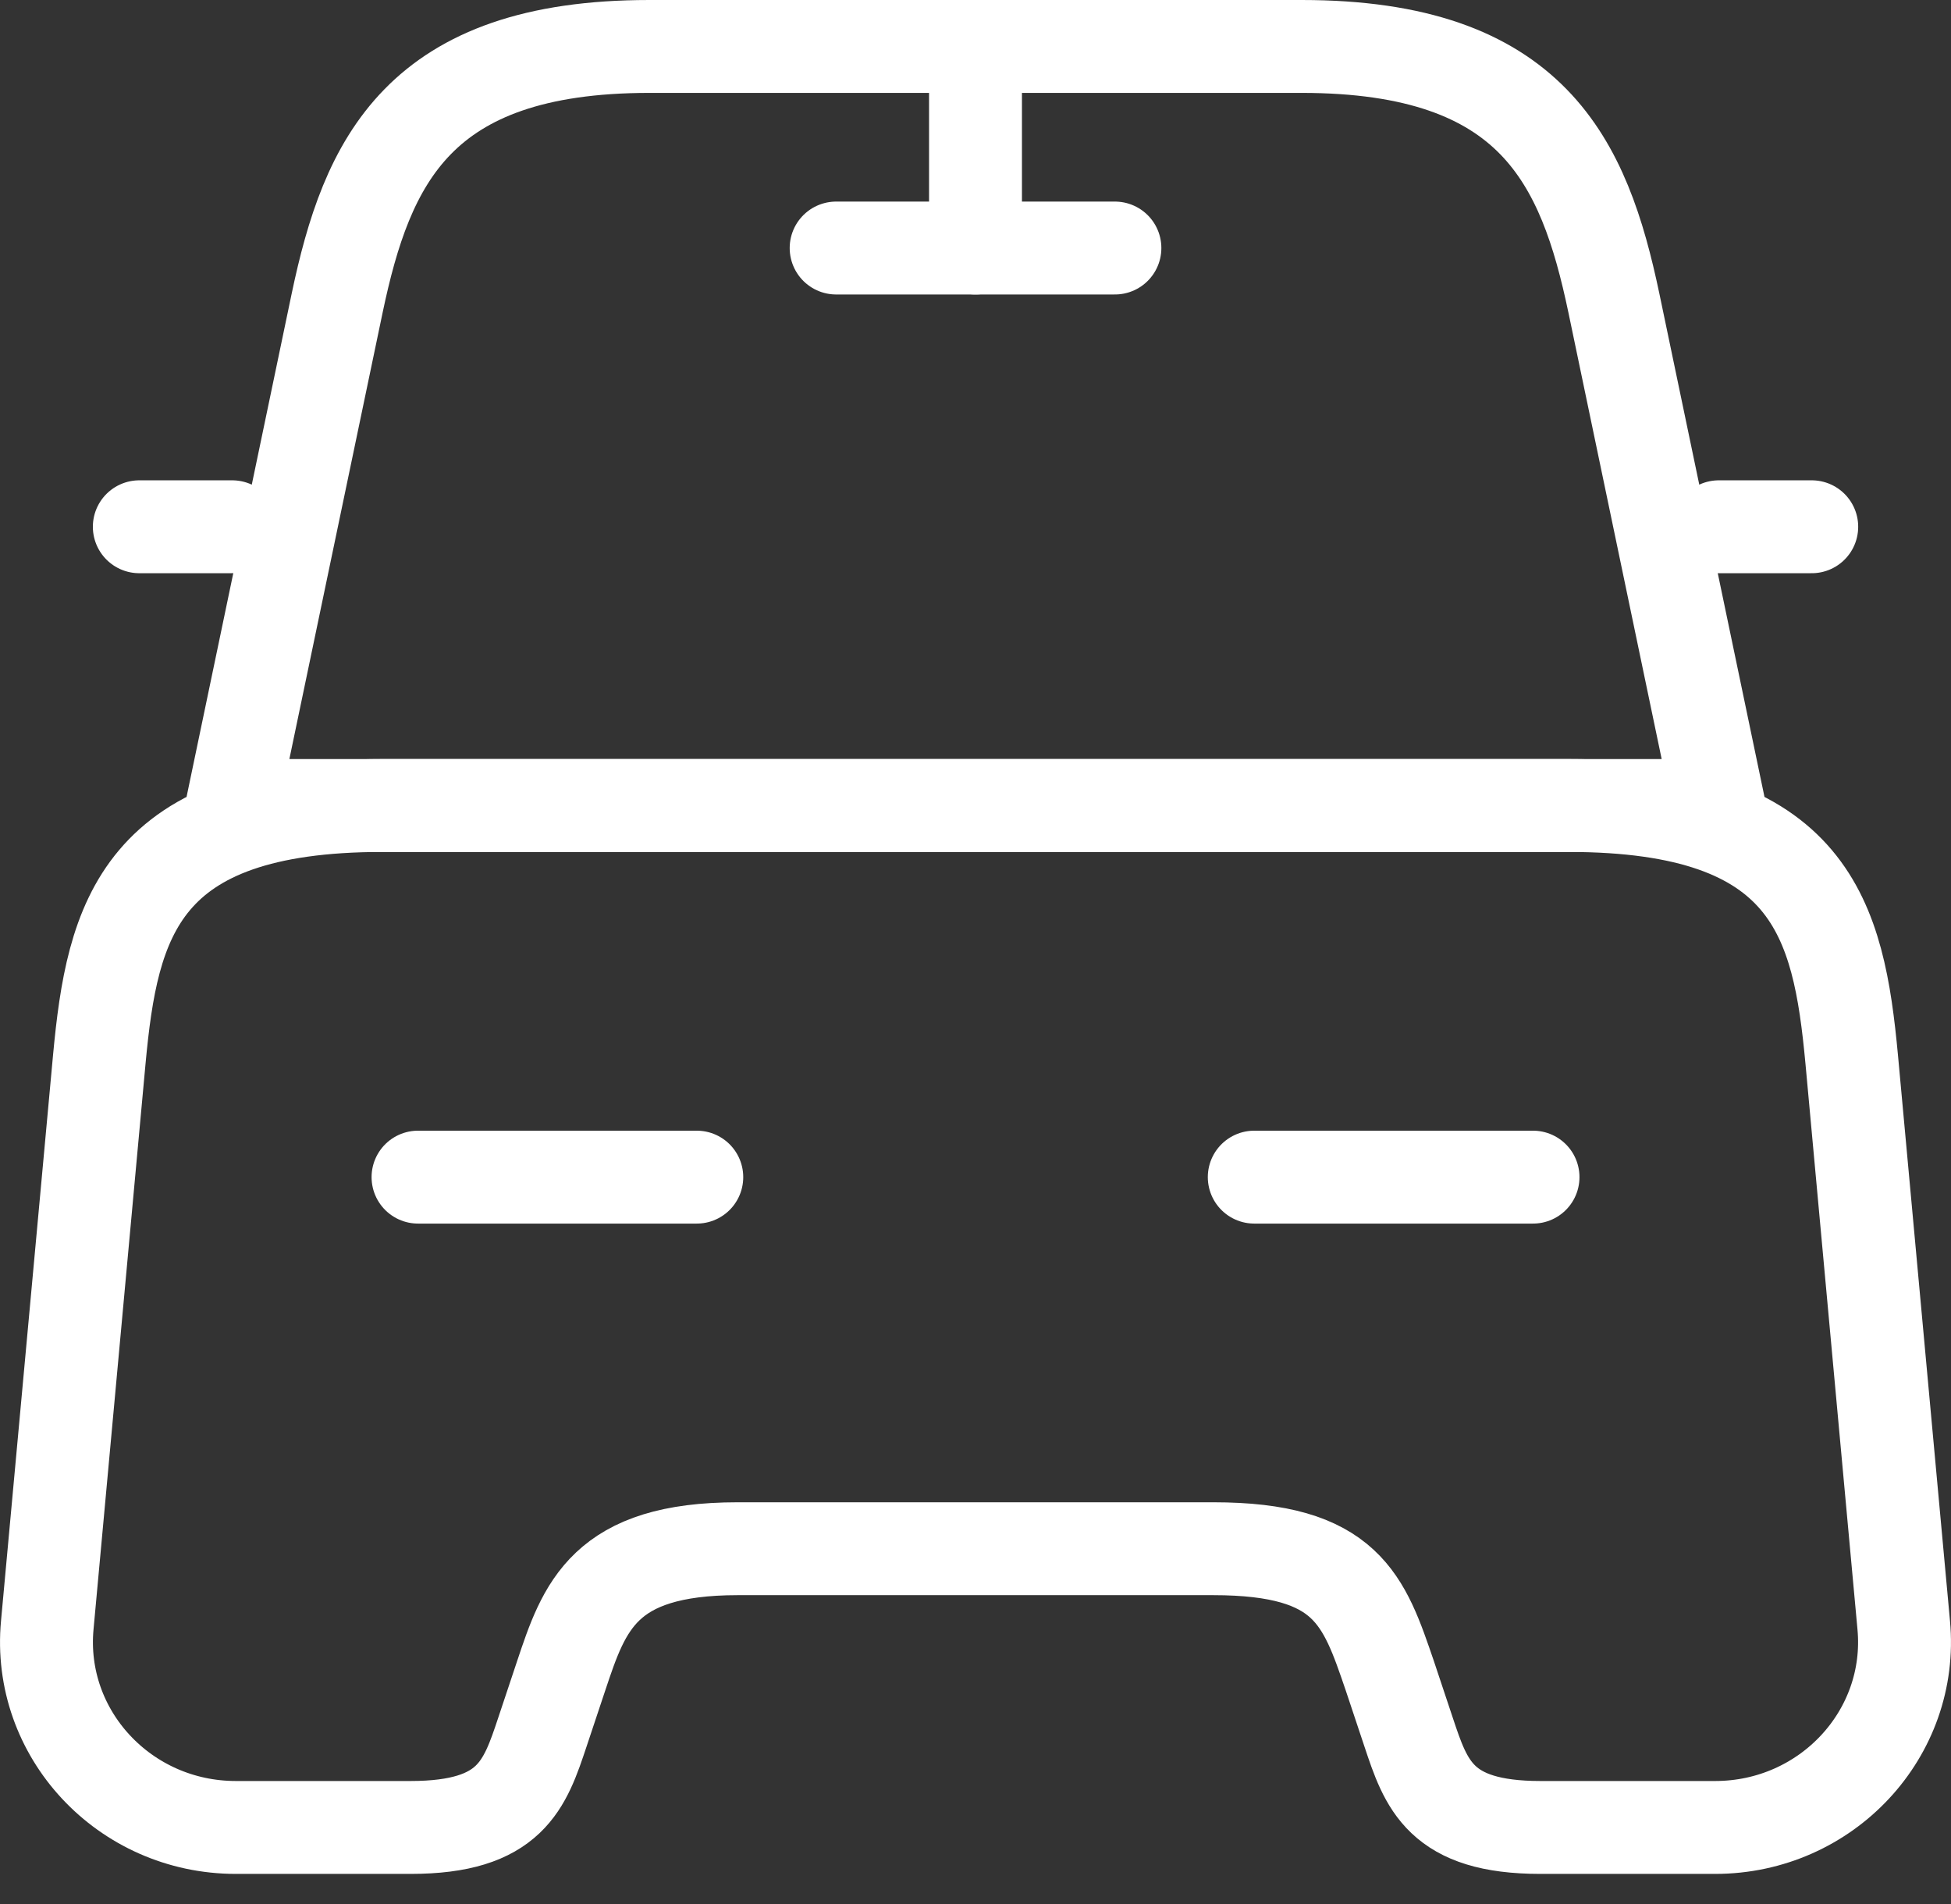 <?xml version="1.0" encoding="UTF-8"?> <svg xmlns="http://www.w3.org/2000/svg" width="42" height="41" viewBox="0 0 42 41" fill="none"><rect x="0" y="0" width="42" height="41" fill="#333333" stroke="none"/> <path d="M28.021 1H13.98C8.999 1 7.899 3.48 7.259 6.521L4.999 17.342H37.002L34.742 6.521C34.102 3.48 33.002 1 28.021 1Z" stroke="white" stroke-width="2" stroke-linecap="round" stroke-linejoin="round"></path> <path d="M40.982 34.984C41.202 37.324 39.322 39.344 36.922 39.344H33.161C31.001 39.344 30.701 38.424 30.321 37.284L29.921 36.084C29.361 34.444 29.001 33.343 26.121 33.343H15.88C12.999 33.343 12.579 34.584 12.079 36.084L11.679 37.284C11.299 38.424 10.999 39.344 8.839 39.344H5.078C2.678 39.344 0.798 37.324 1.018 34.984L2.138 22.802C2.418 19.802 2.998 17.342 8.239 17.342H33.761C39.002 17.342 39.582 19.802 39.862 22.802L40.982 34.984Z" stroke="white" stroke-width="2" stroke-linecap="round" stroke-linejoin="round"></path> <path d="M4.999 11.341H2.999" stroke="white" stroke-width="2" stroke-linecap="round" stroke-linejoin="round"></path> <path d="M39.002 11.341H37.002" stroke="white" stroke-width="2" stroke-linecap="round" stroke-linejoin="round"></path> <path d="M21 1.34V5.34" stroke="white" stroke-width="2" stroke-linecap="round" stroke-linejoin="round"></path> <path d="M18 5.34H24.001" stroke="white" stroke-width="2" stroke-linecap="round" stroke-linejoin="round"></path> <path d="M8.999 25.343H15" stroke="white" stroke-width="2" stroke-linecap="round" stroke-linejoin="round"></path> <path d="M27.001 25.343H33.002" stroke="white" stroke-width="2" stroke-linecap="round" stroke-linejoin="round"></path> </svg> 